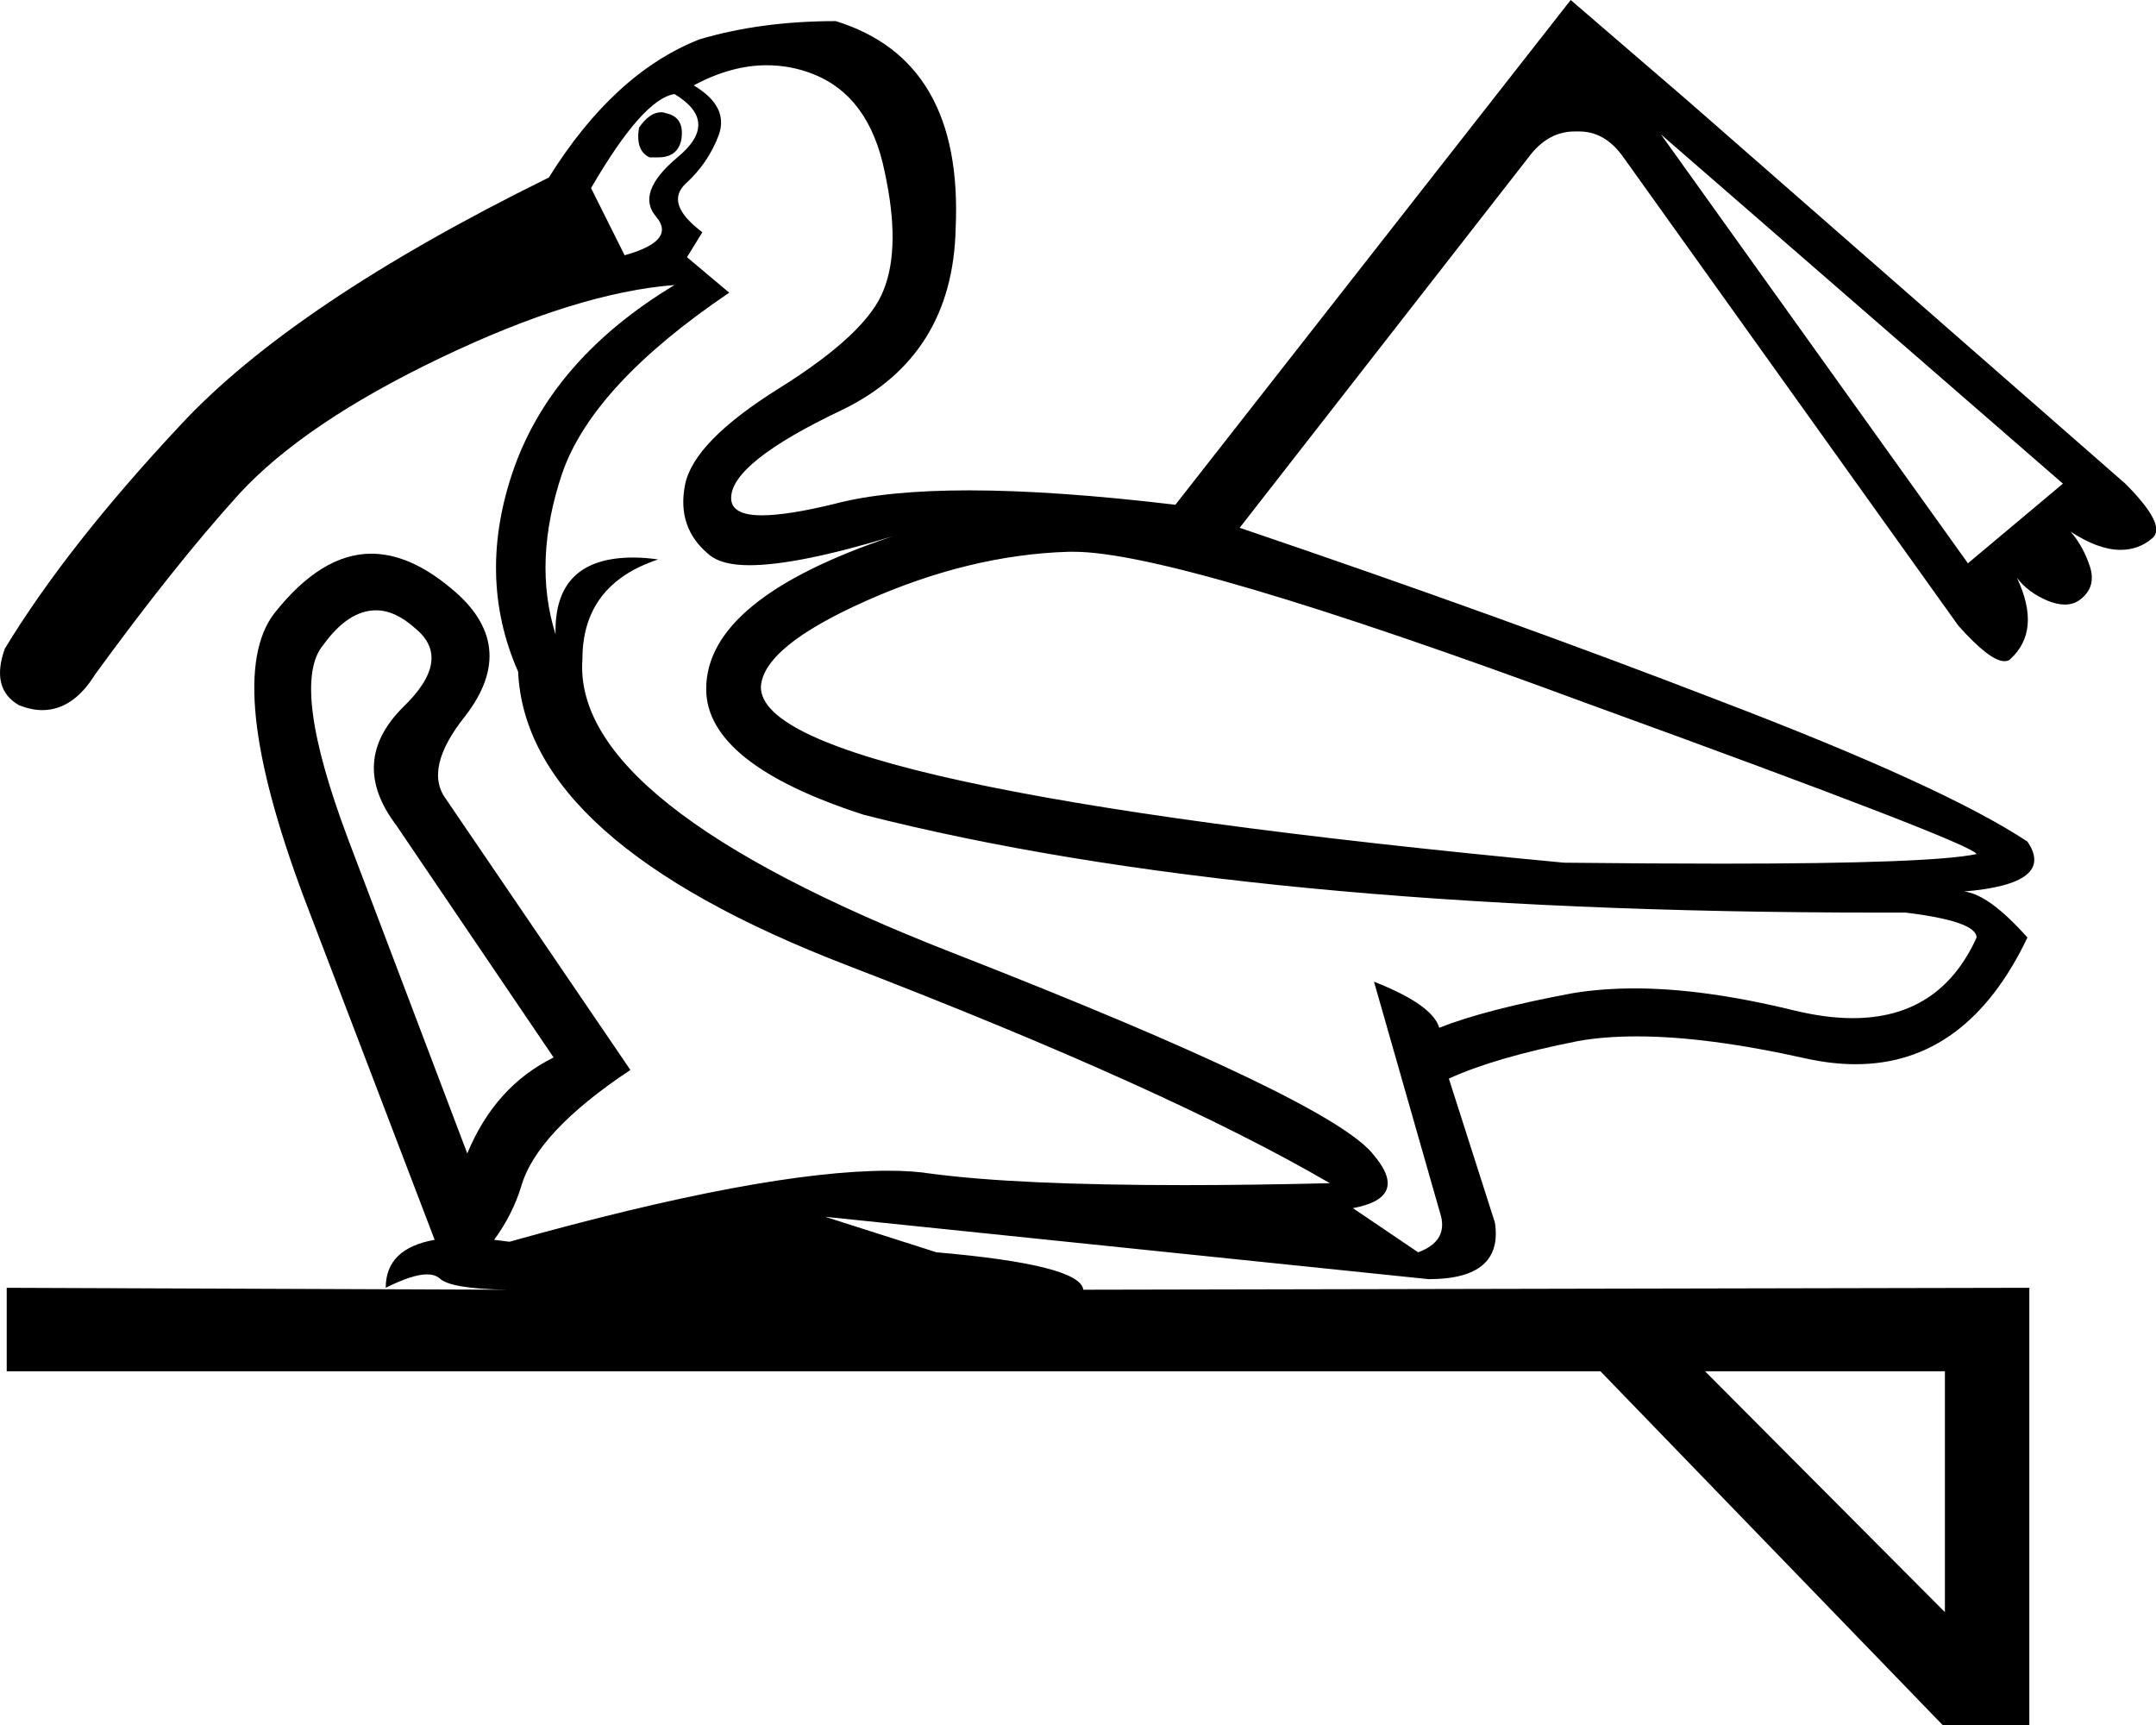 <?xml version='1.0' encoding ='UTF-8' standalone='no'?>
<svg width='22.47' height='17.98' xmlns='http://www.w3.org/2000/svg' xmlns:xlink='http://www.w3.org/1999/xlink'  version='1.1' >
<path style='fill:black; stroke:none' d=' M 6.89 1.17  Q 6.77 1.17 6.66 1.33  Q 6.62 1.57 6.77 1.64  Q 6.82 1.64 6.86 1.64  Q 7.06 1.64 7.1 1.46  Q 7.14 1.22 6.94 1.18  Q 6.92 1.17 6.89 1.17  Z  M 7.03 0.98  Q 7.51 1.27 7.06 1.64  Q 6.62 2.01 6.84 2.26  Q 7.05 2.51 6.51 2.66  L 6.16 1.96  Q 6.7 1.03 7.03 0.98  Z  M 12.25 5.26  L 12.25 5.26  Q 12.25 5.26 12.25 5.26  L 12.25 5.26  L 12.25 5.26  Z  M 17.31 1.4  L 21.5 5.04  L 20.51 5.87  L 17.31 1.4  Z  M 11.19 5.75  Q 12.27 5.75 16.54 7.33  Q 20.56 8.79 20.6 8.9  Q 20.13 9 17.95 9  Q 17.22 9 16.3 8.99  Q 7.93 8.2 7.93 7.16  Q 7.95 6.74 9.03 6.26  Q 10.11 5.78 11.14 5.75  Q 11.16 5.75 11.19 5.75  Z  M 3.92 6.36  Q 4.12 6.36 4.33 6.55  Q 4.72 6.87 4.2 7.37  Q 3.63 7.94 4.13 8.6  L 5.77 11.02  Q 5.16 11.32 4.87 12.02  L 3.63 8.75  Q 3.02 7.13 3.37 6.72  Q 3.63 6.36 3.92 6.36  Z  M 7.99 0.68  Q 8.24 0.68 8.47 0.77  Q 9.06 1 9.22 1.79  Q 9.39 2.57 9.21 3.02  Q 9.04 3.47 8.13 4.04  Q 7.23 4.6 7.14 5.05  Q 7.05 5.5 7.39 5.78  Q 7.52 5.89 7.81 5.89  Q 8.31 5.89 9.3 5.59  L 9.3 5.59  Q 7.36 6.24 7.36 7.18  Q 7.36 7.96 9 8.49  Q 12.99 9.51 19.58 9.51  Q 19.72 9.51 19.86 9.51  Q 20.6 9.6 20.6 9.77  Q 20.22 10.61 19.31 10.61  Q 19.03 10.61 18.7 10.53  Q 17.76 10.3 17.04 10.3  Q 16.69 10.3 16.39 10.35  Q 15.48 10.52 15 10.71  Q 14.93 10.47 14.32 10.23  L 14.32 10.23  L 15.02 12.68  Q 15.08 12.94 14.78 13.05  L 14.1 12.59  Q 14.69 12.48 14.32 12.04  Q 13.9 11.48 9.93 9.93  Q 5.96 8.38 6.07 6.87  Q 6.07 6.09 6.86 5.83  Q 6.72 5.81 6.6 5.81  Q 5.77 5.81 5.79 6.61  Q 5.55 5.85 5.86 4.93  Q 6.18 4.01 7.6 3.05  L 7.16 2.68  L 7.32 2.42  Q 6.92 2.12 7.15 1.91  Q 7.38 1.7 7.49 1.41  Q 7.6 1.11 7.23 0.89  Q 7.62 0.68 7.99 0.68  Z  M 20.27 14.29  L 20.27 16.8  L 17.77 14.29  Z  M 16.37 0  L 12.25 5.26  L 12.25 5.26  Q 10.99 5.11 10.1 5.11  Q 9.23 5.11 8.7 5.25  Q 8.21 5.37 7.94 5.37  Q 7.62 5.37 7.62 5.19  Q 7.62 4.82 8.78 4.27  Q 9.93 3.71 9.96 2.38  Q 10.04 0.63 8.71 0.22  Q 7.93 0.22 7.29 0.41  Q 6.4 0.76 5.72 1.85  Q 3.06 3.16 1.88 4.43  Q 0.7 5.69 0.05 6.76  Q -0.1 7.18 0.2 7.35  Q 0.33 7.4 0.44 7.4  Q 0.76 7.4 0.99 7.03  Q 1.82 5.89 2.49 5.15  Q 3.17 4.41 4.59 3.73  Q 6.01 3.05 7.03 2.97  L 7.03 2.97  Q 5.77 3.73 5.36 4.87  Q 4.96 6 5.4 7  Q 5.48 8.77 8.83 10.06  Q 12.18 11.35 13.86 12.33  Q 13.03 12.35 12.34 12.35  Q 10.6 12.35 9.7 12.23  Q 9.51 12.2 9.26 12.2  Q 7.95 12.2 5.31 12.94  Q 5.23 12.93 5.15 12.92  L 5.15 12.92  Q 5.34 12.66 5.43 12.37  Q 5.59 11.8 6.57 11.15  L 4.65 8.33  Q 4.41 8.01 4.85 7.46  Q 5.42 6.72 4.7 6.13  Q 4.27 5.77 3.87 5.77  Q 3.35 5.77 2.86 6.39  Q 2.32 7.09 3.17 9.36  L 4.53 12.92  L 4.53 12.92  Q 4.02 13.01 4.02 13.42  Q 4.3 13.28 4.45 13.28  Q 4.53 13.28 4.58 13.32  Q 4.69 13.43 5.28 13.44  L 5.28 13.44  L 5.28 13.44  L 5.28 13.44  Q 5.28 13.44 5.28 13.44  L 5.28 13.44  L 0.07 13.42  L 0.07 14.29  L 16.68 14.29  L 20.25 17.98  L 21.15 17.98  L 21.15 13.42  L 11.29 13.44  Q 11.26 13.18 9.76 13.05  L 8.6 12.68  L 14.89 13.33  Q 15.67 13.33 15.58 12.74  L 15.1 11.24  Q 15.58 11.02 16.44 10.85  Q 16.71 10.8 17.06 10.8  Q 17.79 10.8 18.82 11.03  Q 19.09 11.09 19.34 11.09  Q 20.5 11.09 21.13 9.77  Q 20.73 9.32 20.47 9.29  Q 21.43 9.21 21.13 8.77  Q 20.27 8.2 17.94 7.31  Q 15.69 6.44 12.92 5.5  L 15.93 1.64  Q 16.13 1.37 16.41 1.37  Q 16.44 1.37 16.46 1.37  Q 16.73 1.37 16.92 1.64  L 20.41 6.52  Q 20.74 6.89 20.89 6.89  Q 20.93 6.89 20.95 6.87  Q 21.28 6.57 21.02 6.02  L 21.02 6.02  Q 21.13 6.17 21.34 6.26  Q 21.44 6.3 21.52 6.3  Q 21.62 6.3 21.69 6.24  Q 21.85 6.11 21.78 5.9  Q 21.71 5.69 21.58 5.54  L 21.58 5.54  Q 21.87 5.73 22.1 5.73  Q 22.29 5.73 22.43 5.61  Q 22.59 5.48 22.15 5.04  L 17.59 1.05  L 16.37 0  Z '/></svg>
